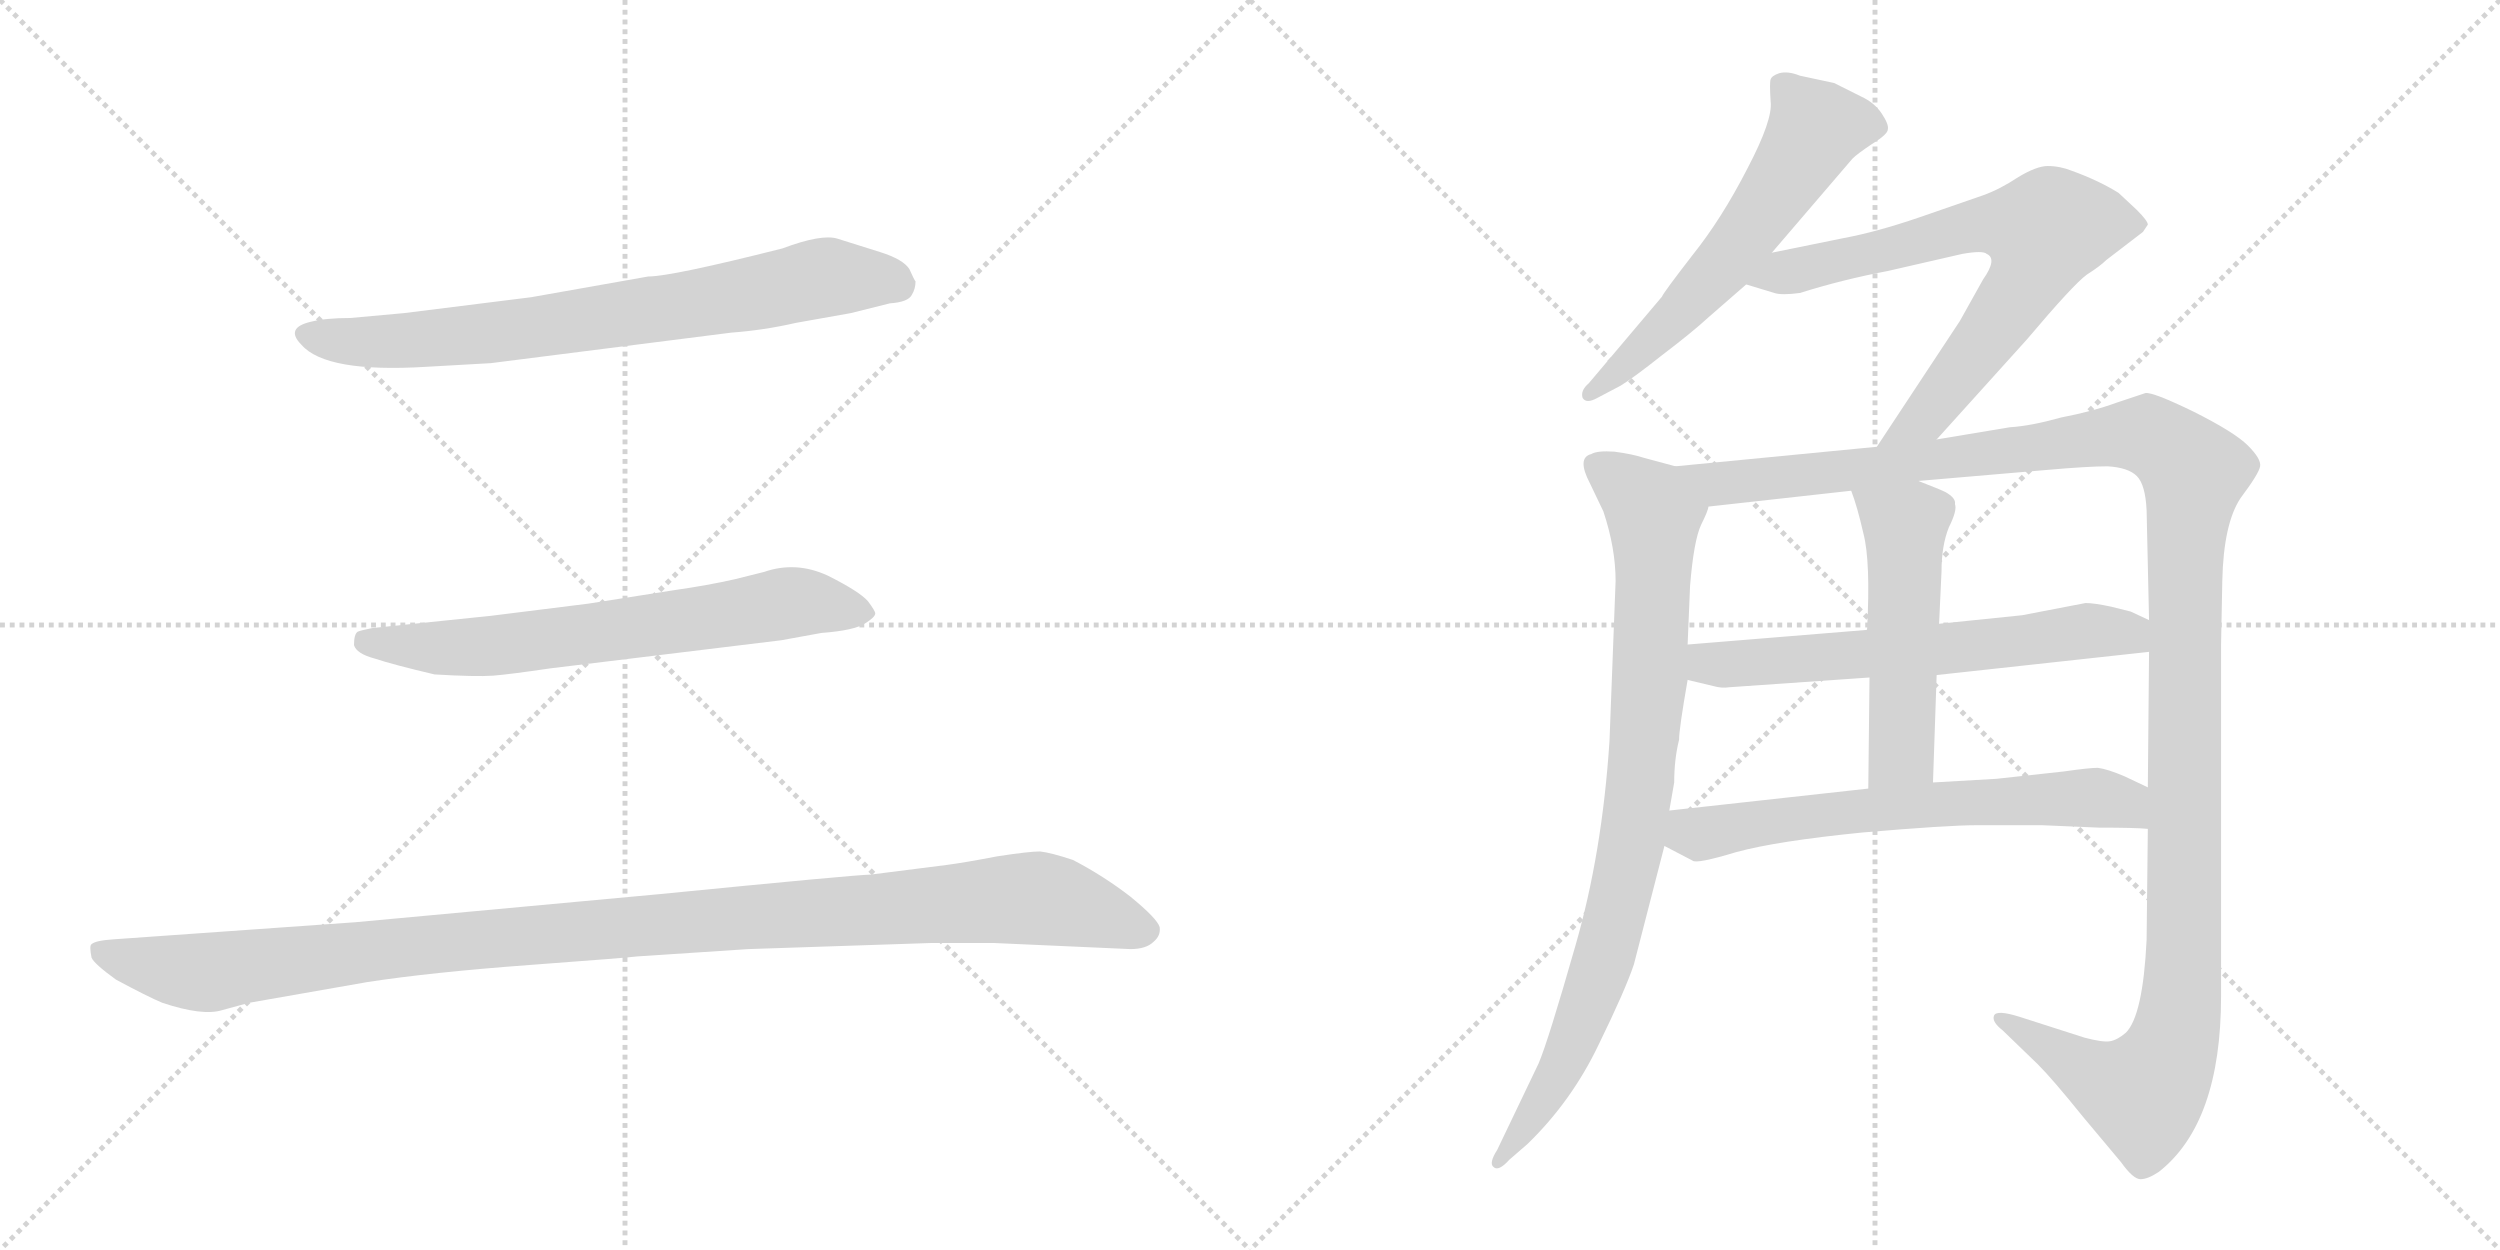 <svg version="1.1" viewBox="0 0 2048 1024" xmlns="http://www.w3.org/2000/svg">
  <g stroke="lightgray" stroke-dasharray="1,1" stroke-width="1" transform="scale(4, 4)">
    <line x1="0" y1="0" x2="256" y2="256"></line>
    <line x1="256" y1="0" x2="0" y2="256"></line>
    <line x1="128" y1="0" x2="128" y2="256"></line>
    <line x1="0" y1="128" x2="256" y2="128"></line>
    <line x1="256" y1="0" x2="512" y2="256"></line>
    <line x1="512" y1="0" x2="256" y2="256"></line>
    <line x1="384" y1="0" x2="384" y2="256"></line>
    <line x1="256" y1="128" x2="512" y2="128"></line>
  </g>
<g transform="scale(1, -1) translate(0, -850)">
   <style type="text/css">
    @keyframes keyframes0 {
      from {
       stroke: black;
       stroke-dashoffset: 744;
       stroke-width: 128;
       }
       71% {
       animation-timing-function: step-end;
       stroke: black;
       stroke-dashoffset: 0;
       stroke-width: 128;
       }
       to {
       stroke: black;
       stroke-width: 1024;
       }
       }
       #make-me-a-hanzi-animation-0 {
         animation: keyframes0 0.855s both;
         animation-delay: 0s;
         animation-timing-function: linear;
       }
    @keyframes keyframes1 {
      from {
       stroke: black;
       stroke-dashoffset: 667;
       stroke-width: 128;
       }
       68% {
       animation-timing-function: step-end;
       stroke: black;
       stroke-dashoffset: 0;
       stroke-width: 128;
       }
       to {
       stroke: black;
       stroke-width: 1024;
       }
       }
       #make-me-a-hanzi-animation-1 {
         animation: keyframes1 0.793s both;
         animation-delay: 0.855s;
         animation-timing-function: linear;
       }
    @keyframes keyframes2 {
      from {
       stroke: black;
       stroke-dashoffset: 1123;
       stroke-width: 128;
       }
       79% {
       animation-timing-function: step-end;
       stroke: black;
       stroke-dashoffset: 0;
       stroke-width: 128;
       }
       to {
       stroke: black;
       stroke-width: 1024;
       }
       }
       #make-me-a-hanzi-animation-2 {
         animation: keyframes2 1.164s both;
         animation-delay: 1.648s;
         animation-timing-function: linear;
       }
    @keyframes keyframes3 {
      from {
       stroke: black;
       stroke-dashoffset: 591;
       stroke-width: 128;
       }
       66% {
       animation-timing-function: step-end;
       stroke: black;
       stroke-dashoffset: 0;
       stroke-width: 128;
       }
       to {
       stroke: black;
       stroke-width: 1024;
       }
       }
       #make-me-a-hanzi-animation-3 {
         animation: keyframes3 0.731s both;
         animation-delay: 2.812s;
         animation-timing-function: linear;
       }
    @keyframes keyframes4 {
      from {
       stroke: black;
       stroke-dashoffset: 720;
       stroke-width: 128;
       }
       70% {
       animation-timing-function: step-end;
       stroke: black;
       stroke-dashoffset: 0;
       stroke-width: 128;
       }
       to {
       stroke: black;
       stroke-width: 1024;
       }
       }
       #make-me-a-hanzi-animation-4 {
         animation: keyframes4 0.836s both;
         animation-delay: 3.543s;
         animation-timing-function: linear;
       }
    @keyframes keyframes5 {
      from {
       stroke: black;
       stroke-dashoffset: 869;
       stroke-width: 128;
       }
       74% {
       animation-timing-function: step-end;
       stroke: black;
       stroke-dashoffset: 0;
       stroke-width: 128;
       }
       to {
       stroke: black;
       stroke-width: 1024;
       }
       }
       #make-me-a-hanzi-animation-5 {
         animation: keyframes5 0.957s both;
         animation-delay: 4.379s;
         animation-timing-function: linear;
       }
    @keyframes keyframes6 {
      from {
       stroke: black;
       stroke-dashoffset: 1337;
       stroke-width: 128;
       }
       81% {
       animation-timing-function: step-end;
       stroke: black;
       stroke-dashoffset: 0;
       stroke-width: 128;
       }
       to {
       stroke: black;
       stroke-width: 1024;
       }
       }
       #make-me-a-hanzi-animation-6 {
         animation: keyframes6 1.338s both;
         animation-delay: 5.336s;
         animation-timing-function: linear;
       }
    @keyframes keyframes7 {
      from {
       stroke: black;
       stroke-dashoffset: 626;
       stroke-width: 128;
       }
       67% {
       animation-timing-function: step-end;
       stroke: black;
       stroke-dashoffset: 0;
       stroke-width: 128;
       }
       to {
       stroke: black;
       stroke-width: 1024;
       }
       }
       #make-me-a-hanzi-animation-7 {
         animation: keyframes7 0.759s both;
         animation-delay: 6.674s;
         animation-timing-function: linear;
       }
    @keyframes keyframes8 {
      from {
       stroke: black;
       stroke-dashoffset: 517;
       stroke-width: 128;
       }
       63% {
       animation-timing-function: step-end;
       stroke: black;
       stroke-dashoffset: 0;
       stroke-width: 128;
       }
       to {
       stroke: black;
       stroke-width: 1024;
       }
       }
       #make-me-a-hanzi-animation-8 {
         animation: keyframes8 0.671s both;
         animation-delay: 7.434s;
         animation-timing-function: linear;
       }
    @keyframes keyframes9 {
      from {
       stroke: black;
       stroke-dashoffset: 647;
       stroke-width: 128;
       }
       68% {
       animation-timing-function: step-end;
       stroke: black;
       stroke-dashoffset: 0;
       stroke-width: 128;
       }
       to {
       stroke: black;
       stroke-width: 1024;
       }
       }
       #make-me-a-hanzi-animation-9 {
         animation: keyframes9 0.777s both;
         animation-delay: 8.104s;
         animation-timing-function: linear;
       }
</style>
<path d="M 435.0 606.5 L 331.0 593.5 L 287.0 589.5 Q 267.0 589.5 255.0 586.5 Q 233.0 581.5 247.0 567.5 Q 267.0 544.5 349.0 549.5 L 402.0 552.5 L 599.0 577.5 Q 626.0 579.5 652.0 585.5 L 697.0 593.5 L 729.0 601.5 Q 744.0 602.5 747.0 608.5 Q 750.0 613.5 750.0 619.5 Q 749.0 620.5 745.0 629.5 Q 740.0 637.5 721.0 643.5 L 686.0 654.5 Q 673.0 658.5 641.0 646.5 Q 550.0 623.5 531.0 623.5 L 435.0 606.5 Z" fill="lightgray"></path> 
<path d="M 482.0 355.5 L 402.0 345.5 L 305.0 335.5 Q 295.0 333.5 293.0 332.5 Q 290.0 330.5 290.0 321.5 Q 292.0 314.5 307.0 310.5 Q 322.0 305.5 356.0 297.5 Q 390.0 295.5 404.0 296.5 Q 417.0 297.5 451.0 302.5 L 640.0 325.5 L 673.0 331.5 Q 700.0 333.5 709.0 339.5 Q 717.0 344.5 717.0 347.5 Q 717.0 349.5 711.0 357.5 Q 704.0 365.5 678.0 378.5 Q 652.0 390.5 626.0 381.5 L 602.0 375.5 Q 580.0 370.5 552.0 366.5 L 482.0 355.5 Z" fill="lightgray"></path> 
<path d="M 540.0 117.5 L 291.0 94.5 L 93.0 80.5 Q 78.0 79.5 75.0 76.5 Q 73.0 75.5 75.0 65.5 Q 77.0 60.5 95.0 47.5 Q 121.0 33.5 133.0 28.5 Q 166.0 17.5 182.0 22.5 L 204.0 28.5 L 301.0 45.5 Q 353.0 53.5 434.0 59.5 Q 515.0 65.5 522.0 66.5 L 613.0 72.5 L 763.0 77.5 L 814.0 77.5 L 926.0 72.5 Q 939.0 72.5 945.0 78.5 Q 951.0 83.5 950.0 90.5 Q 948.0 97.5 926.0 115.5 Q 904.0 132.5 879.0 145.5 Q 861.0 151.5 852.0 152.5 Q 843.0 152.5 817.0 148.5 Q 791.0 143.5 776.0 141.5 L 713.0 133.5 Q 702.0 133.5 540.0 117.5 Z" fill="lightgray"></path> 
<path d="M 1451.5 643.0 L 1517.5 720.0 Q 1521.5 724.0 1533.5 732.0 Q 1546.5 740.0 1546.5 744.0 Q 1547.5 748.0 1541.5 757.0 Q 1535.5 766.0 1524.5 771.0 L 1502.5 782.0 L 1474.5 788.0 Q 1464.5 792.0 1457.5 790.0 Q 1451.5 788.0 1450.5 785.0 Q 1449.5 782.0 1450.5 767.0 Q 1452.5 752.0 1431.5 712.0 Q 1410.5 671.0 1386.5 641.0 Q 1362.5 610.0 1361.5 607.0 L 1301.5 536.0 Q 1294.5 530.0 1296.5 524.0 Q 1299.5 519.0 1308.5 524.0 L 1327.5 534.0 Q 1337.5 540.0 1361.5 559.0 Q 1386.5 578.0 1399.5 590.0 L 1430.5 617.0 L 1451.5 643.0 Z" fill="lightgray"></path> 
<path d="M 1586.5 490.0 L 1660.5 572.0 Q 1698.5 617.0 1709.5 625.0 Q 1720.5 632.0 1725.5 637.0 L 1755.5 660.0 L 1759.5 666.0 Q 1759.5 669.0 1750.5 678.0 L 1735.5 692.0 Q 1719.5 702.0 1697.5 710.0 Q 1687.5 714.0 1677.5 714.0 Q 1668.5 714.0 1653.5 705.0 Q 1638.5 695.0 1624.5 690.0 L 1572.5 672.0 Q 1537.5 660.0 1510.5 655.0 L 1451.5 643.0 C 1422.5 637.0 1401.5 626.0 1430.5 617.0 L 1453.5 610.0 Q 1459.5 608.0 1474.5 610.0 Q 1509.5 621.0 1546.5 628.0 L 1607.5 642.0 Q 1624.5 645.0 1627.5 642.0 Q 1636.5 638.0 1624.5 621.0 L 1605.5 587.0 L 1537.5 484.0 C 1520.5 459.0 1566.5 468.0 1586.5 490.0 Z" fill="lightgray"></path> 
<path d="M 1372.5 468.0 L 1346.5 475.0 Q 1337.5 478.0 1322.5 480.0 Q 1308.5 481.0 1303.5 478.0 Q 1291.5 475.0 1302.5 454.0 L 1313.5 431.0 Q 1323.5 401.0 1323.5 374.0 L 1318.5 243.0 Q 1312.5 151.0 1290.5 75.0 Q 1268.5 -2.0 1260.5 -21.0 L 1226.5 -92.0 Q 1219.5 -103.0 1223.5 -106.0 Q 1227.5 -110.0 1236.5 -100.0 L 1251.5 -87.0 Q 1287.5 -52.0 1309.5 -6.0 Q 1331.5 39.0 1338.5 60.0 L 1363.5 157.0 L 1367.5 186.0 L 1371.5 209.0 Q 1371.5 228.0 1375.5 244.0 Q 1375.5 253.0 1382.5 293.0 L 1382.5 322.0 L 1384.5 370.0 Q 1387.5 407.0 1393.5 420.0 Q 1399.5 432.0 1399.5 435.0 C 1408.5 458.0 1401.5 460.0 1372.5 468.0 Z" fill="lightgray"></path> 
<path d="M 1759.5 171.0 L 1758.5 80.0 Q 1755.5 18.0 1741.5 4.0 Q 1734.5 -2.0 1728.5 -3.0 Q 1722.5 -4.0 1707.5 0.0 L 1654.5 17.0 Q 1635.5 23.0 1633.5 18.0 Q 1631.5 13.0 1640.5 6.0 L 1669.5 -22.0 Q 1681.5 -34.0 1706.5 -65.0 L 1737.5 -102.0 Q 1747.5 -116.0 1753.5 -116.0 Q 1759.5 -116.0 1768.5 -110.0 Q 1819.5 -70.0 1819.5 34.0 L 1819.5 322.0 L 1820.5 374.0 Q 1821.5 421.0 1835.5 442.0 Q 1850.5 462.0 1851.5 468.0 Q 1852.5 474.0 1841.5 485.0 Q 1830.5 496.0 1796.5 513.0 Q 1763.5 529.0 1757.5 528.0 L 1733.5 520.0 Q 1714.5 513.0 1688.5 508.0 Q 1663.5 501.0 1646.5 500.0 L 1586.5 490.0 L 1537.5 484.0 L 1372.5 468.0 C 1342.5 465.0 1369.5 432.0 1399.5 435.0 L 1516.5 448.0 L 1571.5 456.0 L 1676.5 465.0 Q 1710.5 468.0 1726.5 468.0 Q 1743.5 467.0 1750.5 460.0 Q 1757.5 453.0 1758.5 432.0 L 1760.5 342.0 L 1760.5 316.0 L 1759.5 205.0 L 1759.5 171.0 Z" fill="lightgray"></path> 
<path d="M 1382.5 293.0 L 1403.5 288.0 Q 1410.5 286.0 1416.5 287.0 L 1531.5 295.0 L 1586.5 297.0 L 1760.5 316.0 C 1790.5 319.0 1787.5 329.0 1760.5 342.0 L 1745.5 349.0 L 1729.5 353.0 Q 1715.5 356.0 1708.5 356.0 L 1656.5 346.0 L 1588.5 339.0 L 1529.5 334.0 L 1382.5 322.0 C 1352.5 320.0 1353.5 300.0 1382.5 293.0 Z" fill="lightgray"></path> 
<path d="M 1531.5 295.0 L 1530.5 204.0 C 1530.5 174.0 1582.5 179.0 1583.5 209.0 L 1586.5 297.0 L 1588.5 339.0 L 1590.5 382.0 Q 1590.5 403.0 1596.5 418.0 Q 1603.5 432.0 1601.5 437.0 Q 1602.5 442.0 1593.5 447.0 Q 1589.5 449.0 1571.5 456.0 C 1543.5 467.0 1506.5 476.0 1516.5 448.0 Q 1521.5 435.0 1526.5 413.0 Q 1532.5 390.0 1529.5 334.0 L 1531.5 295.0 Z" fill="lightgray"></path> 
<path d="M 1672.5 174.0 L 1719.5 172.0 Q 1749.5 172.0 1759.5 171.0 C 1789.5 169.0 1786.5 192.0 1759.5 205.0 L 1740.5 214.0 Q 1726.5 220.0 1718.5 221.0 Q 1711.5 221.0 1690.5 218.0 L 1635.5 212.0 L 1583.5 209.0 L 1530.5 204.0 L 1367.5 186.0 C 1337.5 183.0 1336.5 171.0 1363.5 157.0 L 1386.5 145.0 Q 1389.5 142.0 1422.5 152.0 Q 1455.5 161.0 1525.5 168.0 Q 1595.5 174.0 1619.5 174.0 L 1672.5 174.0 Z" fill="lightgray"></path> 
      <clipPath id="make-me-a-hanzi-clip-0">
      <path d="M 435.0 606.5 L 331.0 593.5 L 287.0 589.5 Q 267.0 589.5 255.0 586.5 Q 233.0 581.5 247.0 567.5 Q 267.0 544.5 349.0 549.5 L 402.0 552.5 L 599.0 577.5 Q 626.0 579.5 652.0 585.5 L 697.0 593.5 L 729.0 601.5 Q 744.0 602.5 747.0 608.5 Q 750.0 613.5 750.0 619.5 Q 749.0 620.5 745.0 629.5 Q 740.0 637.5 721.0 643.5 L 686.0 654.5 Q 673.0 658.5 641.0 646.5 Q 550.0 623.5 531.0 623.5 L 435.0 606.5 Z" fill="lightgray"></path>
      </clipPath>
      <path clip-path="url(#make-me-a-hanzi-clip-0)" d="M 252.0 576.5 L 286.0 569.5 L 337.0 570.5 L 543.0 596.5 L 678.0 623.5 L 735.0 617.5 " fill="none" id="make-me-a-hanzi-animation-0" stroke-dasharray="616 1232" stroke-linecap="round"></path>

      <clipPath id="make-me-a-hanzi-clip-1">
      <path d="M 482.0 355.5 L 402.0 345.5 L 305.0 335.5 Q 295.0 333.5 293.0 332.5 Q 290.0 330.5 290.0 321.5 Q 292.0 314.5 307.0 310.5 Q 322.0 305.5 356.0 297.5 Q 390.0 295.5 404.0 296.5 Q 417.0 297.5 451.0 302.5 L 640.0 325.5 L 673.0 331.5 Q 700.0 333.5 709.0 339.5 Q 717.0 344.5 717.0 347.5 Q 717.0 349.5 711.0 357.5 Q 704.0 365.5 678.0 378.5 Q 652.0 390.5 626.0 381.5 L 602.0 375.5 Q 580.0 370.5 552.0 366.5 L 482.0 355.5 Z" fill="lightgray"></path>
      </clipPath>
      <path clip-path="url(#make-me-a-hanzi-clip-1)" d="M 300.0 324.5 L 391.0 319.5 L 647.0 356.5 L 708.0 348.5 " fill="none" id="make-me-a-hanzi-animation-1" stroke-dasharray="539 1078" stroke-linecap="round"></path>

      <clipPath id="make-me-a-hanzi-clip-2">
      <path d="M 540.0 117.5 L 291.0 94.5 L 93.0 80.5 Q 78.0 79.5 75.0 76.5 Q 73.0 75.5 75.0 65.5 Q 77.0 60.5 95.0 47.5 Q 121.0 33.5 133.0 28.5 Q 166.0 17.5 182.0 22.5 L 204.0 28.5 L 301.0 45.5 Q 353.0 53.5 434.0 59.5 Q 515.0 65.5 522.0 66.5 L 613.0 72.5 L 763.0 77.5 L 814.0 77.5 L 926.0 72.5 Q 939.0 72.5 945.0 78.5 Q 951.0 83.5 950.0 90.5 Q 948.0 97.5 926.0 115.5 Q 904.0 132.5 879.0 145.5 Q 861.0 151.5 852.0 152.5 Q 843.0 152.5 817.0 148.5 Q 791.0 143.5 776.0 141.5 L 713.0 133.5 Q 702.0 133.5 540.0 117.5 Z" fill="lightgray"></path>
      </clipPath>
      <path clip-path="url(#make-me-a-hanzi-clip-2)" d="M 81.0 71.5 L 112.0 60.5 L 169.0 53.5 L 379.0 79.5 L 843.0 114.5 L 939.0 87.5 " fill="none" id="make-me-a-hanzi-animation-2" stroke-dasharray="995 1990" stroke-linecap="round"></path>

      <clipPath id="make-me-a-hanzi-clip-3">
      <path d="M 1451.5 643.0 L 1517.5 720.0 Q 1521.5 724.0 1533.5 732.0 Q 1546.5 740.0 1546.5 744.0 Q 1547.5 748.0 1541.5 757.0 Q 1535.5 766.0 1524.5 771.0 L 1502.5 782.0 L 1474.5 788.0 Q 1464.5 792.0 1457.5 790.0 Q 1451.5 788.0 1450.5 785.0 Q 1449.5 782.0 1450.5 767.0 Q 1452.5 752.0 1431.5 712.0 Q 1410.5 671.0 1386.5 641.0 Q 1362.5 610.0 1361.5 607.0 L 1301.5 536.0 Q 1294.5 530.0 1296.5 524.0 Q 1299.5 519.0 1308.5 524.0 L 1327.5 534.0 Q 1337.5 540.0 1361.5 559.0 Q 1386.5 578.0 1399.5 590.0 L 1430.5 617.0 L 1451.5 643.0 Z" fill="lightgray"></path>
      </clipPath>
      <path clip-path="url(#make-me-a-hanzi-clip-3)" d="M 1535.5 747.0 L 1487.5 746.0 L 1409.5 631.0 L 1334.5 553.0 L 1302.5 529.0 " fill="none" id="make-me-a-hanzi-animation-3" stroke-dasharray="463 926" stroke-linecap="round"></path>

      <clipPath id="make-me-a-hanzi-clip-4">
      <path d="M 1586.5 490.0 L 1660.5 572.0 Q 1698.5 617.0 1709.5 625.0 Q 1720.5 632.0 1725.5 637.0 L 1755.5 660.0 L 1759.5 666.0 Q 1759.5 669.0 1750.5 678.0 L 1735.5 692.0 Q 1719.5 702.0 1697.5 710.0 Q 1687.5 714.0 1677.5 714.0 Q 1668.5 714.0 1653.5 705.0 Q 1638.5 695.0 1624.5 690.0 L 1572.5 672.0 Q 1537.5 660.0 1510.5 655.0 L 1451.5 643.0 C 1422.5 637.0 1401.5 626.0 1430.5 617.0 L 1453.5 610.0 Q 1459.5 608.0 1474.5 610.0 Q 1509.5 621.0 1546.5 628.0 L 1607.5 642.0 Q 1624.5 645.0 1627.5 642.0 Q 1636.5 638.0 1624.5 621.0 L 1605.5 587.0 L 1537.5 484.0 C 1520.5 459.0 1566.5 468.0 1586.5 490.0 Z" fill="lightgray"></path>
      </clipPath>
      <path clip-path="url(#make-me-a-hanzi-clip-4)" d="M 1437.5 619.0 L 1625.5 667.0 L 1674.5 660.0 L 1666.5 631.0 L 1626.5 571.0 L 1577.5 509.0 L 1543.5 490.0 " fill="none" id="make-me-a-hanzi-animation-4" stroke-dasharray="592 1184" stroke-linecap="round"></path>

      <clipPath id="make-me-a-hanzi-clip-5">
      <path d="M 1372.5 468.0 L 1346.5 475.0 Q 1337.5 478.0 1322.5 480.0 Q 1308.5 481.0 1303.5 478.0 Q 1291.5 475.0 1302.5 454.0 L 1313.5 431.0 Q 1323.5 401.0 1323.5 374.0 L 1318.5 243.0 Q 1312.5 151.0 1290.5 75.0 Q 1268.5 -2.0 1260.5 -21.0 L 1226.5 -92.0 Q 1219.5 -103.0 1223.5 -106.0 Q 1227.5 -110.0 1236.5 -100.0 L 1251.5 -87.0 Q 1287.5 -52.0 1309.5 -6.0 Q 1331.5 39.0 1338.5 60.0 L 1363.5 157.0 L 1367.5 186.0 L 1371.5 209.0 Q 1371.5 228.0 1375.5 244.0 Q 1375.5 253.0 1382.5 293.0 L 1382.5 322.0 L 1384.5 370.0 Q 1387.5 407.0 1393.5 420.0 Q 1399.5 432.0 1399.5 435.0 C 1408.5 458.0 1401.5 460.0 1372.5 468.0 Z" fill="lightgray"></path>
      </clipPath>
      <path clip-path="url(#make-me-a-hanzi-clip-5)" d="M 1310.5 466.0 L 1355.5 428.0 L 1352.5 300.0 L 1336.5 157.0 L 1295.5 11.0 L 1270.5 -40.0 L 1228.5 -100.0 " fill="none" id="make-me-a-hanzi-animation-5" stroke-dasharray="741 1482" stroke-linecap="round"></path>

      <clipPath id="make-me-a-hanzi-clip-6">
      <path d="M 1759.5 171.0 L 1758.5 80.0 Q 1755.5 18.0 1741.5 4.0 Q 1734.5 -2.0 1728.5 -3.0 Q 1722.5 -4.0 1707.5 0.0 L 1654.5 17.0 Q 1635.5 23.0 1633.5 18.0 Q 1631.5 13.0 1640.5 6.0 L 1669.5 -22.0 Q 1681.5 -34.0 1706.5 -65.0 L 1737.5 -102.0 Q 1747.5 -116.0 1753.5 -116.0 Q 1759.5 -116.0 1768.5 -110.0 Q 1819.5 -70.0 1819.5 34.0 L 1819.5 322.0 L 1820.5 374.0 Q 1821.5 421.0 1835.5 442.0 Q 1850.5 462.0 1851.5 468.0 Q 1852.5 474.0 1841.5 485.0 Q 1830.5 496.0 1796.5 513.0 Q 1763.5 529.0 1757.5 528.0 L 1733.5 520.0 Q 1714.5 513.0 1688.5 508.0 Q 1663.5 501.0 1646.5 500.0 L 1586.5 490.0 L 1537.5 484.0 L 1372.5 468.0 C 1342.5 465.0 1369.5 432.0 1399.5 435.0 L 1516.5 448.0 L 1571.5 456.0 L 1676.5 465.0 Q 1710.5 468.0 1726.5 468.0 Q 1743.5 467.0 1750.5 460.0 Q 1757.5 453.0 1758.5 432.0 L 1760.5 342.0 L 1760.5 316.0 L 1759.5 205.0 L 1759.5 171.0 Z" fill="lightgray"></path>
      </clipPath>
      <path clip-path="url(#make-me-a-hanzi-clip-6)" d="M 1380.5 465.0 L 1407.5 453.0 L 1748.5 494.0 L 1772.5 487.0 L 1797.5 463.0 L 1789.5 380.0 L 1788.5 57.0 L 1779.5 -8.0 L 1755.5 -46.0 L 1723.5 -35.0 L 1638.5 13.0 " fill="none" id="make-me-a-hanzi-animation-6" stroke-dasharray="1209 2418" stroke-linecap="round"></path>

      <clipPath id="make-me-a-hanzi-clip-7">
      <path d="M 1382.5 293.0 L 1403.5 288.0 Q 1410.5 286.0 1416.5 287.0 L 1531.5 295.0 L 1586.5 297.0 L 1760.5 316.0 C 1790.5 319.0 1787.5 329.0 1760.5 342.0 L 1745.5 349.0 L 1729.5 353.0 Q 1715.5 356.0 1708.5 356.0 L 1656.5 346.0 L 1588.5 339.0 L 1529.5 334.0 L 1382.5 322.0 C 1352.5 320.0 1353.5 300.0 1382.5 293.0 Z" fill="lightgray"></path>
      </clipPath>
      <path clip-path="url(#make-me-a-hanzi-clip-7)" d="M 1390.5 315.0 L 1399.5 306.0 L 1411.5 305.0 L 1592.5 318.0 L 1706.5 333.0 L 1741.5 332.0 L 1751.5 323.0 " fill="none" id="make-me-a-hanzi-animation-7" stroke-dasharray="498 996" stroke-linecap="round"></path>

      <clipPath id="make-me-a-hanzi-clip-8">
      <path d="M 1531.5 295.0 L 1530.5 204.0 C 1530.5 174.0 1582.5 179.0 1583.5 209.0 L 1586.5 297.0 L 1588.5 339.0 L 1590.5 382.0 Q 1590.5 403.0 1596.5 418.0 Q 1603.5 432.0 1601.5 437.0 Q 1602.5 442.0 1593.5 447.0 Q 1589.5 449.0 1571.5 456.0 C 1543.5 467.0 1506.5 476.0 1516.5 448.0 Q 1521.5 435.0 1526.5 413.0 Q 1532.5 390.0 1529.5 334.0 L 1531.5 295.0 Z" fill="lightgray"></path>
      </clipPath>
      <path clip-path="url(#make-me-a-hanzi-clip-8)" d="M 1523.5 445.0 L 1560.5 419.0 L 1557.5 234.0 L 1536.5 212.0 " fill="none" id="make-me-a-hanzi-animation-8" stroke-dasharray="389 778" stroke-linecap="round"></path>

      <clipPath id="make-me-a-hanzi-clip-9">
      <path d="M 1672.5 174.0 L 1719.5 172.0 Q 1749.5 172.0 1759.5 171.0 C 1789.5 169.0 1786.5 192.0 1759.5 205.0 L 1740.5 214.0 Q 1726.5 220.0 1718.5 221.0 Q 1711.5 221.0 1690.5 218.0 L 1635.5 212.0 L 1583.5 209.0 L 1530.5 204.0 L 1367.5 186.0 C 1337.5 183.0 1336.5 171.0 1363.5 157.0 L 1386.5 145.0 Q 1389.5 142.0 1422.5 152.0 Q 1455.5 161.0 1525.5 168.0 Q 1595.5 174.0 1619.5 174.0 L 1672.5 174.0 Z" fill="lightgray"></path>
      </clipPath>
      <path clip-path="url(#make-me-a-hanzi-clip-9)" d="M 1375.5 177.0 L 1390.5 167.0 L 1565.5 190.0 L 1702.5 197.0 L 1736.5 193.0 L 1755.5 177.0 " fill="none" id="make-me-a-hanzi-animation-9" stroke-dasharray="519 1038" stroke-linecap="round"></path>

</g>
</svg>
